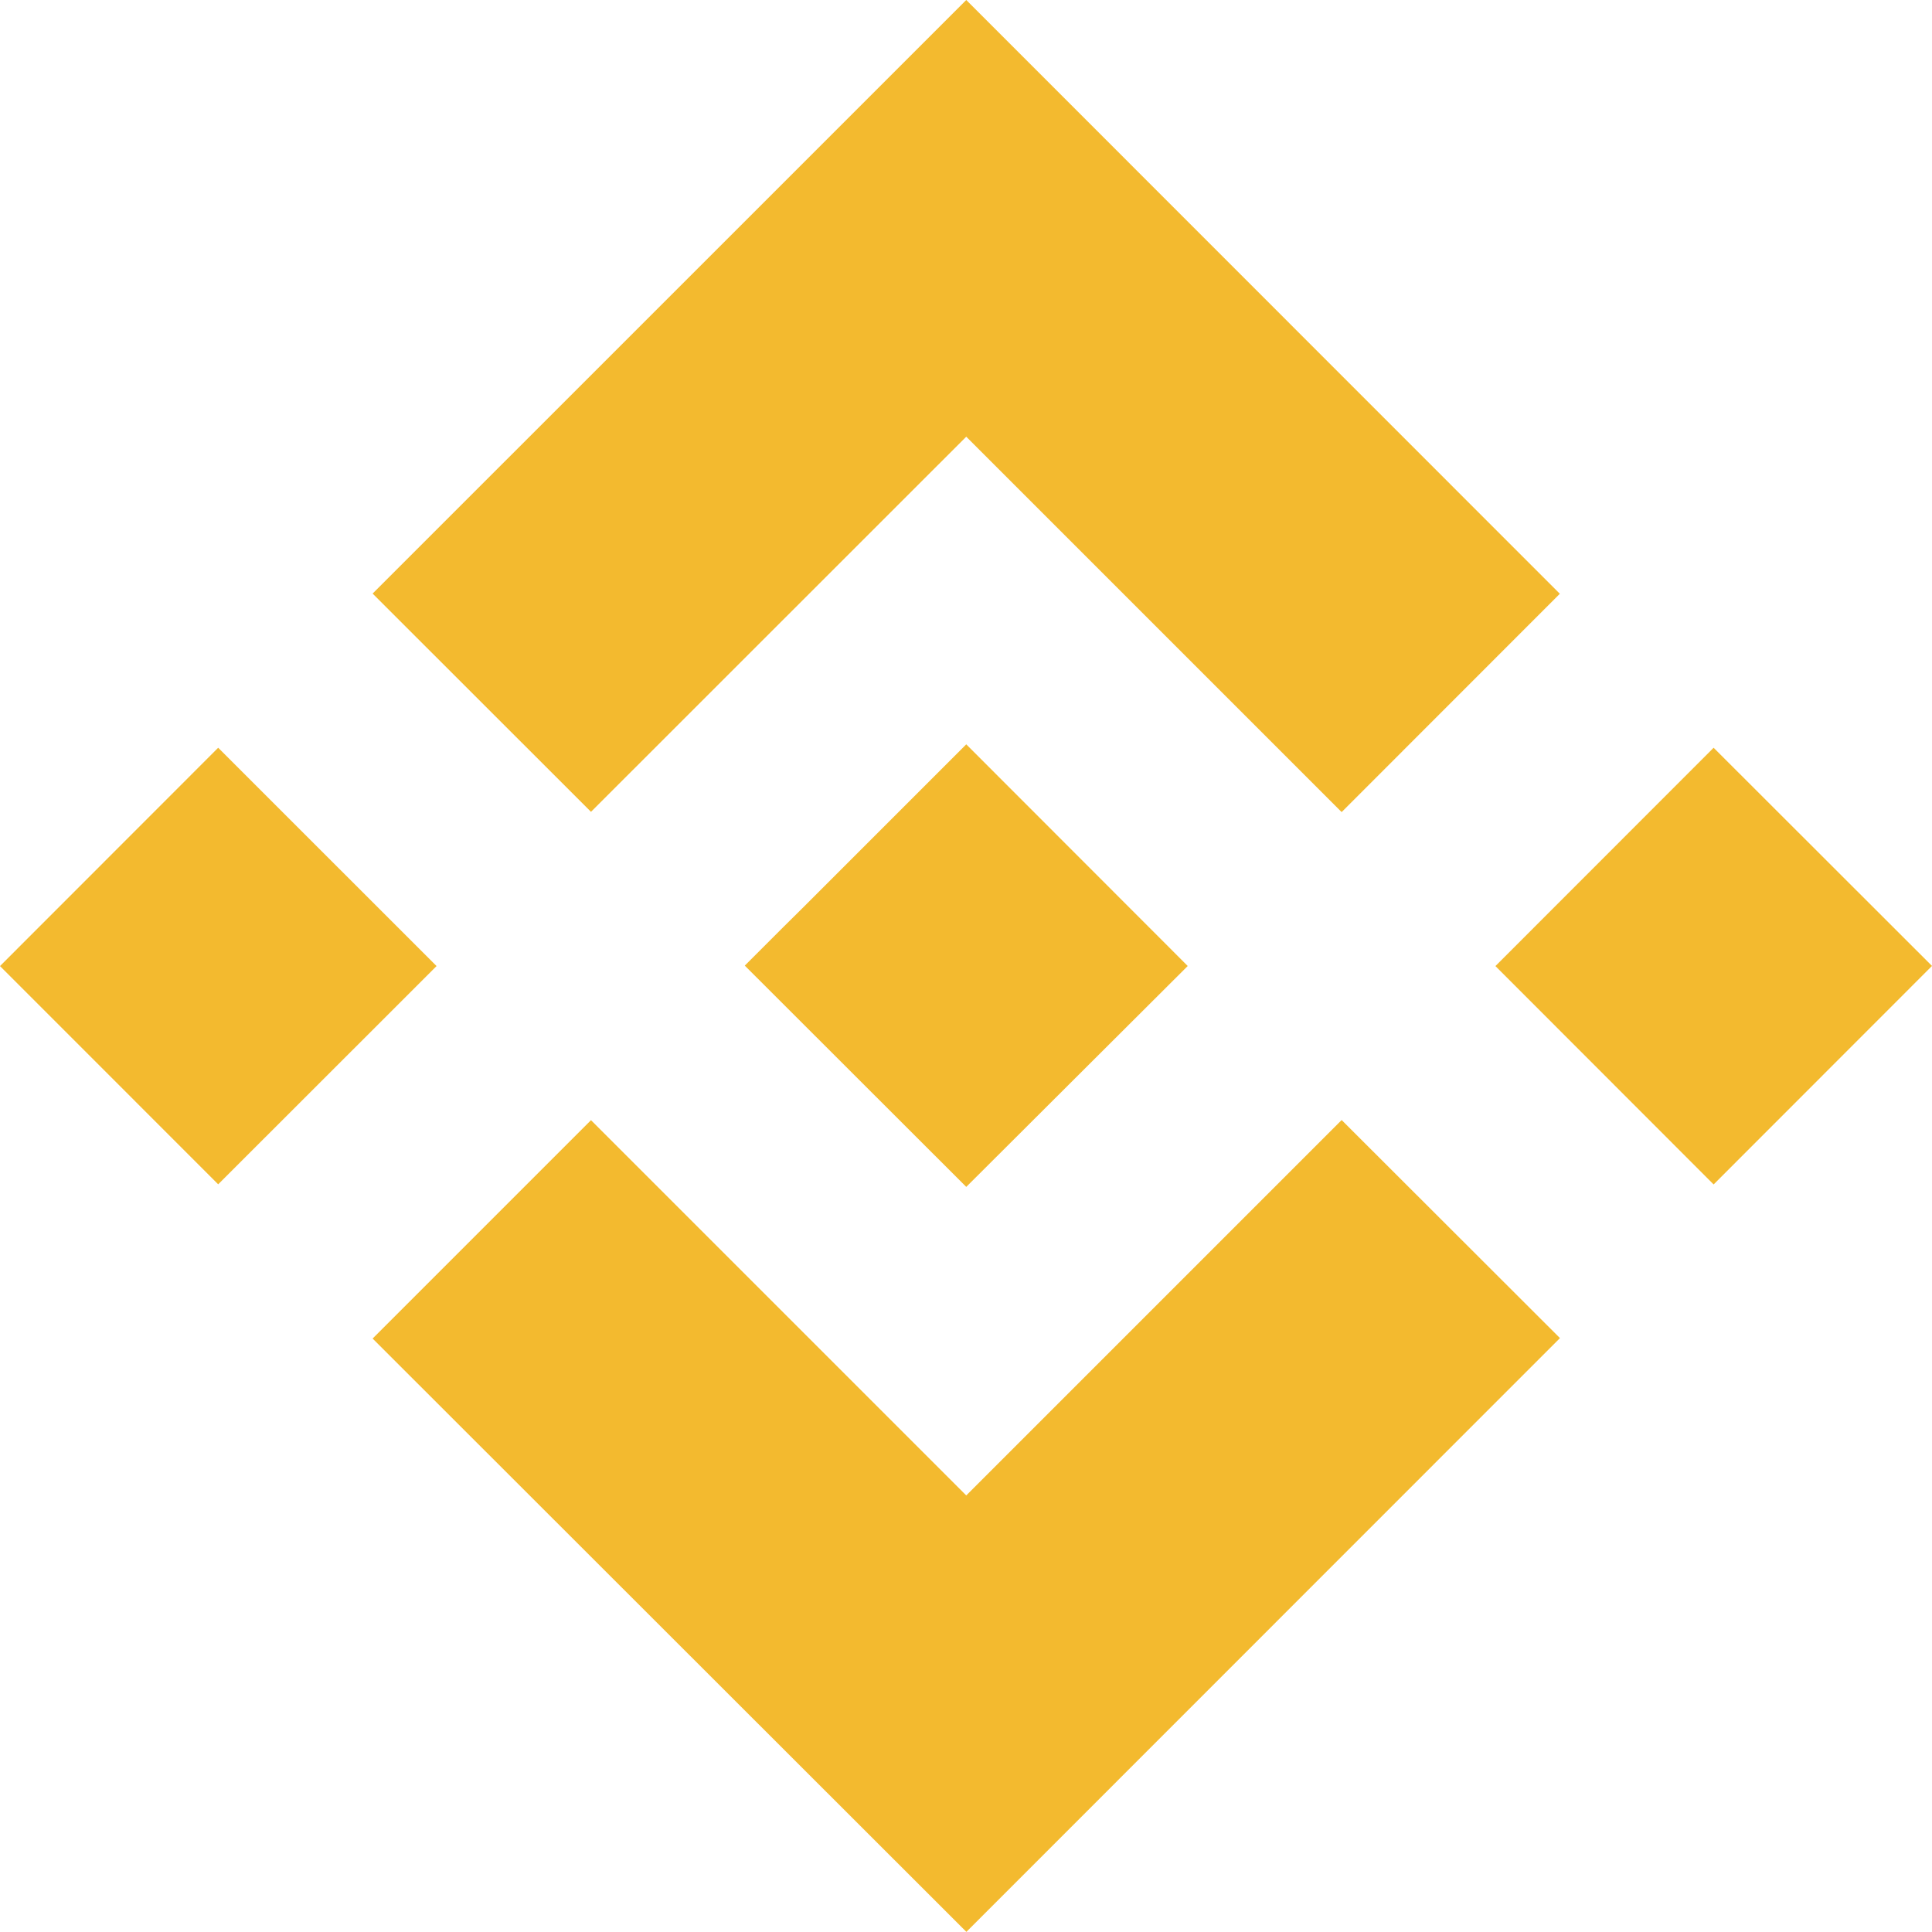 <svg width="30" height="30" viewBox="0 0 30 30" fill="none" xmlns="http://www.w3.org/2000/svg">
<path d="M9.177 12.606L15.004 6.781L20.833 12.61L24.221 9.22L15.004 0L5.786 9.217L9.177 12.606Z" fill="#F3BA2F"/>
<path d="M0 15.001L3.388 11.611L6.779 15.001L3.388 18.39L0 15.001Z" fill="#F3BA2F"/>
<path d="M9.177 17.394L15.004 23.221L20.833 17.392L24.223 20.778L15.006 29.998L5.786 20.785L9.177 17.394Z" fill="#F3BA2F"/>
<path d="M23.221 15.001L26.609 11.611L30 14.999L26.609 18.392L23.221 15.001Z" fill="#F3BA2F"/>
<path d="M18.442 14.999L15.004 11.558L12.461 14.101L12.167 14.392L11.565 14.994L15.004 18.43L18.442 15.001V14.999Z" fill="#F3BA2F"/>
</svg>
